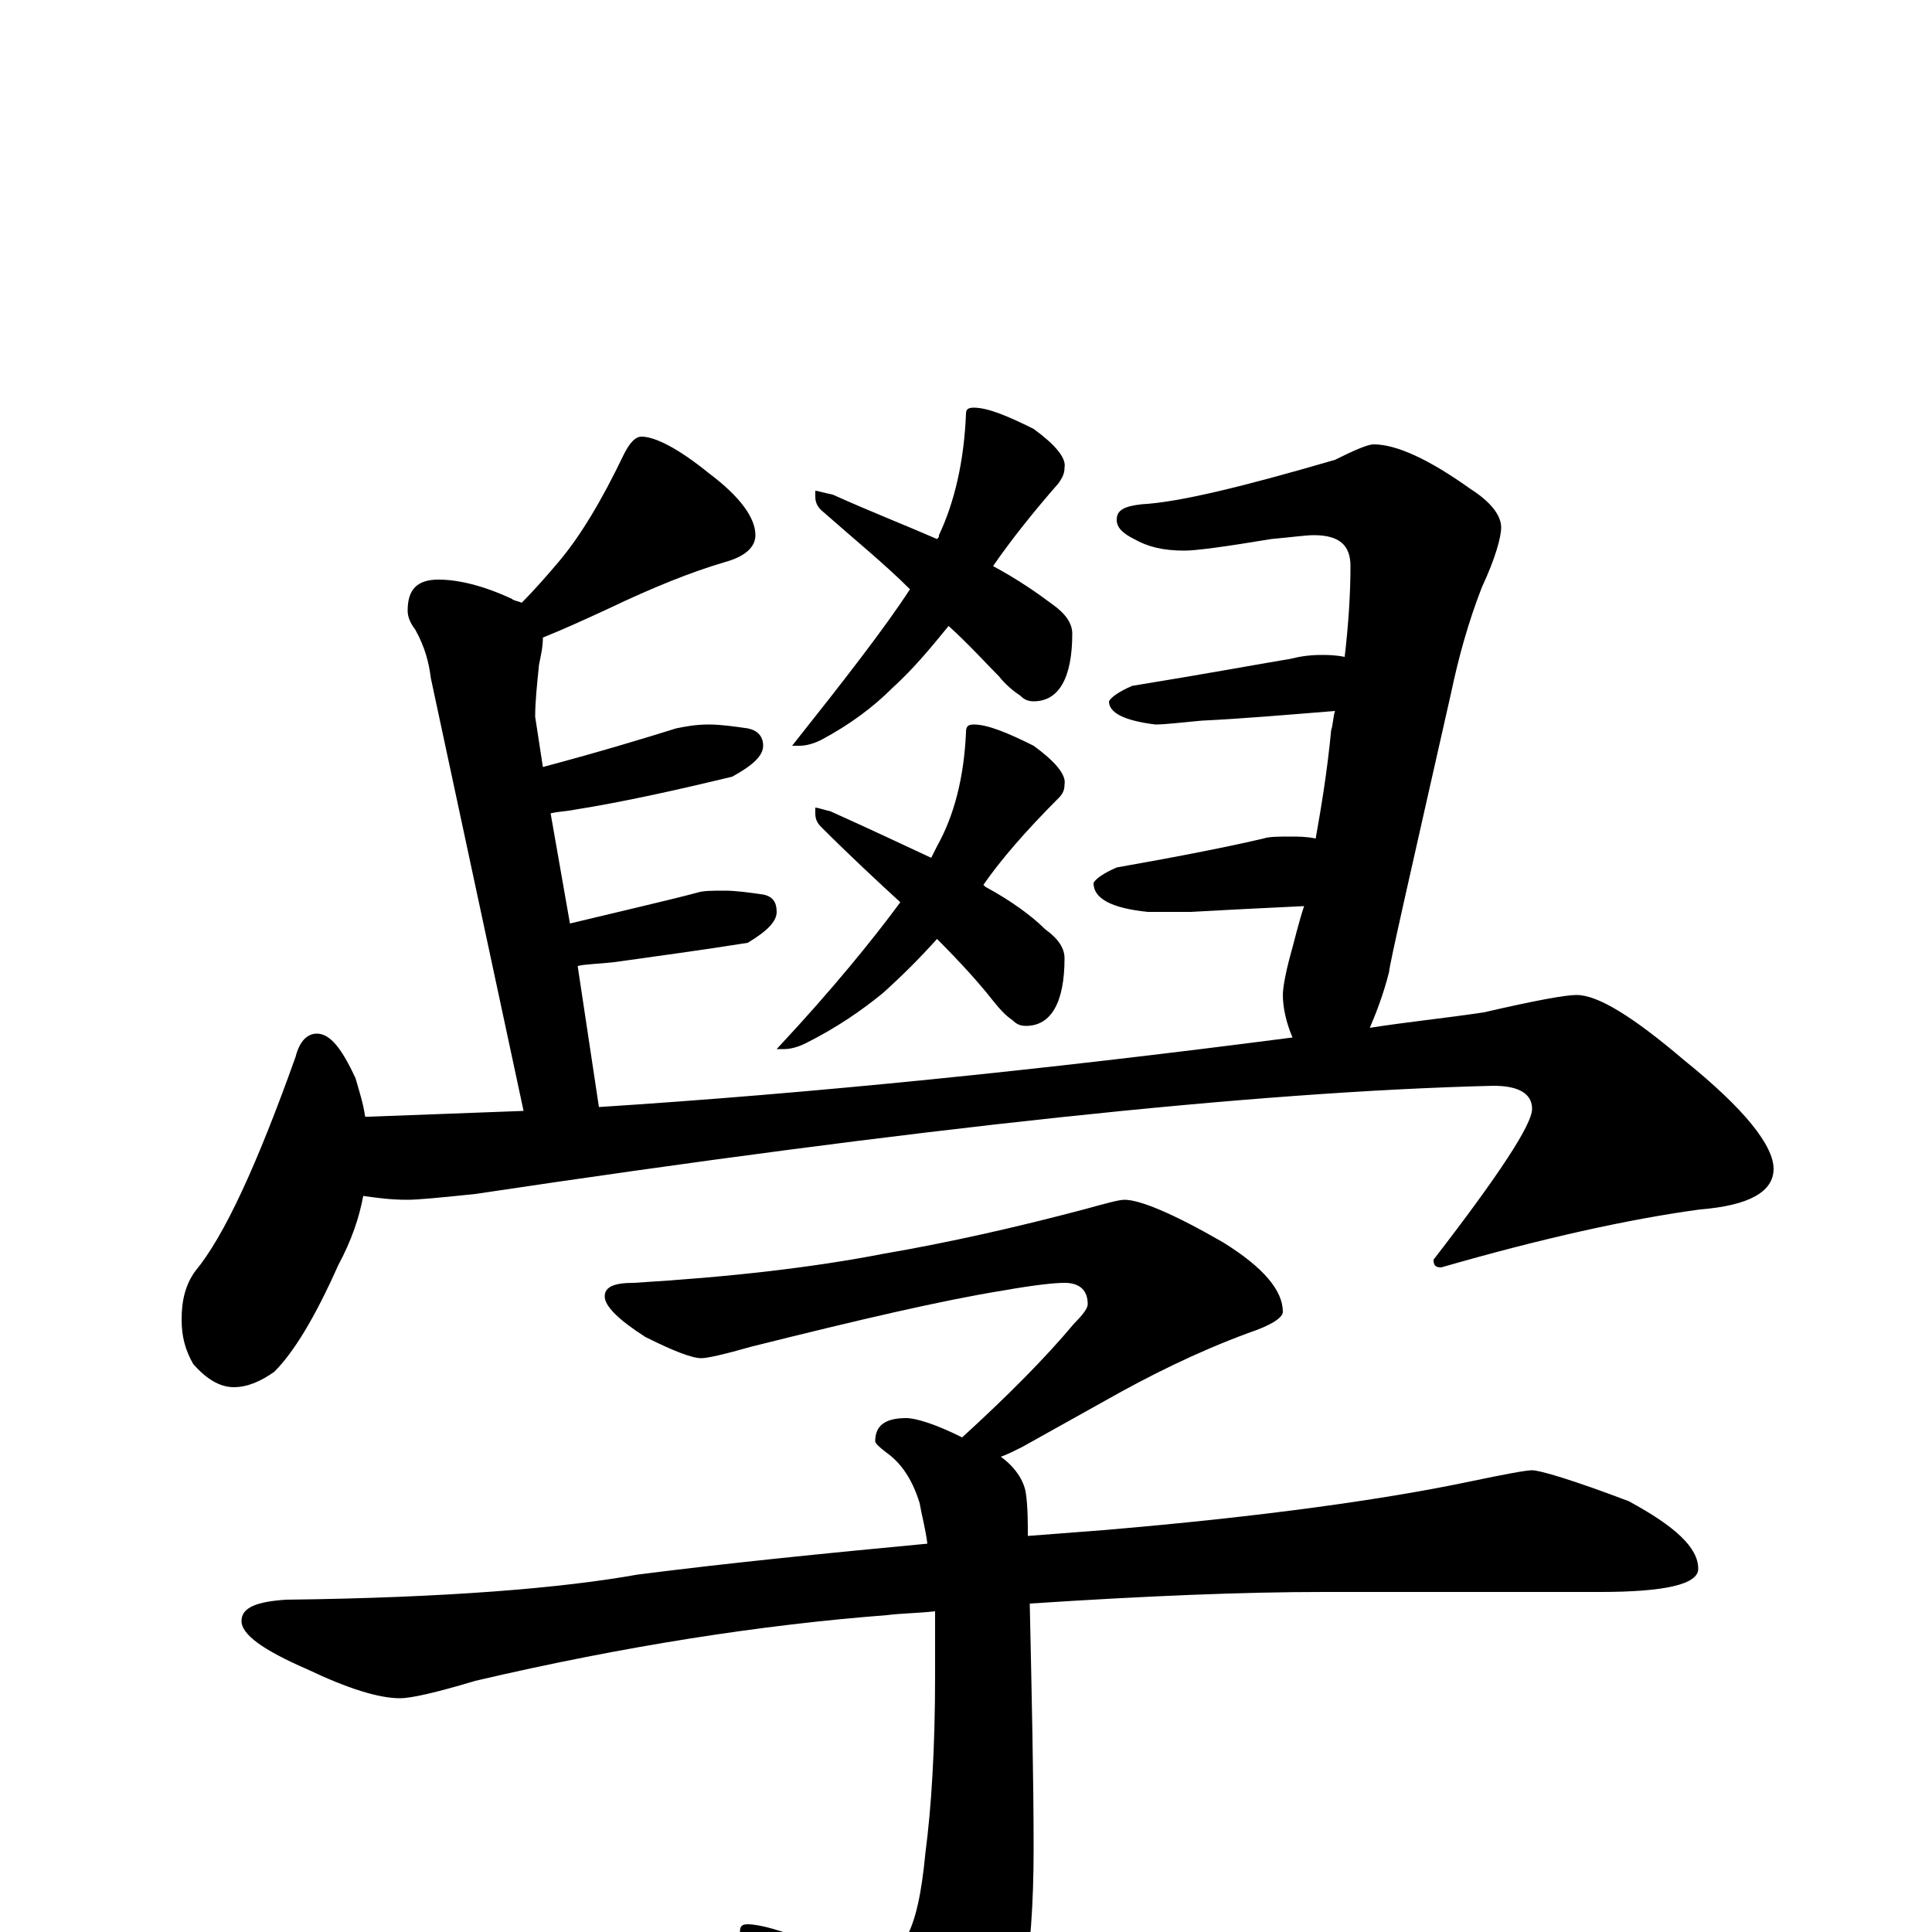 <?xml version="1.0" encoding="utf-8" ?>
<!DOCTYPE svg PUBLIC "-//W3C//DTD SVG 1.1//EN" "http://www.w3.org/Graphics/SVG/1.1/DTD/svg11.dtd">
<svg version="1.1" id="Layer_1" xmlns="http://www.w3.org/2000/svg" xmlns:xlink="http://www.w3.org/1999/xlink" x="0px" y="145px" width="1000px" height="1000px" viewBox="0 0 1000 1000" enable-background="new 0 0 1000 1000" xml:space="preserve">
<g id="Layer_1">
<path id="glyph" transform="matrix(1 0 0 -1 0 1000)" d="M332,774C339,774 351,768 367,755C383,743 391,732 391,723C391,717 386,712 375,709C358,704 338,696 315,685C302,679 291,674 281,670C281,665 280,661 279,656C278,646 277,637 277,629l4,-26C311,611 334,618 350,623C355,624 360,625 367,625C373,625 380,624 387,623C392,622 395,619 395,614C395,609 390,604 379,598C350,591 323,585 298,581C293,580 289,580 285,579l10,-57C324,529 346,534 361,538C364,539 369,539 375,539C381,539 388,538 395,537C400,536 402,533 402,528C402,523 397,518 387,512C362,508 339,505 318,502C309,501 303,501 299,500l11,-73C419,434 538,446 669,463C666,470 664,478 664,485C664,488 665,495 668,506C670,513 672,522 675,531C654,530 634,529 616,528C606,528 599,528 594,528C575,530 566,535 566,543C567,545 571,548 578,551C612,557 637,562 654,566C657,567 662,567 668,567C672,567 676,567 681,566C684,583 687,601 689,622C690,625 690,629 691,632C666,630 643,628 622,627C611,626 603,625 598,625C582,627 574,631 574,637C575,639 579,642 586,645C623,651 650,656 668,659C672,660 677,661 684,661C687,661 691,661 696,660C698,677 699,693 699,707C699,718 693,723 680,723C676,723 669,722 658,721C634,717 619,715 613,715C602,715 594,717 587,721C581,724 578,727 578,731C578,736 582,738 591,739C610,740 643,748 691,762C701,767 708,770 711,770C723,770 740,762 761,747C772,740 777,733 777,727C777,722 774,711 767,696C760,678 755,660 751,641C730,548 719,500 719,497C716,485 712,475 709,468C728,471 748,473 768,476C794,482 810,485 816,485C827,485 845,474 872,451C903,426 918,407 918,395C918,383 905,376 880,374C843,369 798,359 746,344C743,344 742,345 742,348C776,392 793,418 793,426C793,434 786,438 773,438C649,435 473,416 246,382C227,380 216,379 211,379C202,379 195,380 188,381C186,370 182,358 175,345C163,318 152,300 142,290C135,285 128,282 121,282C114,282 107,286 100,294C96,301 94,308 94,317C94,327 96,335 101,342C116,360 133,397 153,453C155,461 159,465 164,465C171,465 177,457 184,442C186,435 188,429 189,422l2,0C217,423 244,424 271,425l-48,224C222,657 220,665 215,674C212,678 211,681 211,684C211,695 216,700 227,700C237,700 250,697 265,690C266,689 268,689 270,688C277,695 283,702 289,709C300,722 311,740 323,765C326,771 329,774 332,774M504,789C511,789 521,785 535,778C546,770 552,763 551,758C551,755 550,753 548,750C534,734 523,720 514,707C527,700 537,693 545,687C552,682 555,677 555,672C555,649 548,637 535,637C532,637 530,638 528,640C525,642 521,645 517,650C510,657 502,666 491,676C482,665 473,654 462,644C452,634 440,625 425,617C421,615 417,614 414,614l-4,0C437,648 458,675 471,695C458,708 442,721 425,736C423,738 422,740 422,743l0,3C423,746 426,745 431,744C451,735 469,728 485,721C486,722 486,722 486,723C494,740 499,761 500,786C500,788 501,789 504,789M504,625C511,625 521,621 535,614C546,606 552,599 551,594C551,591 550,589 548,587C531,570 518,555 509,542l1,-1C523,534 534,526 541,519C548,514 551,509 551,504C551,481 544,469 531,469C528,469 526,470 524,472C521,474 518,477 514,482C507,491 497,502 485,514C476,504 467,495 457,486C446,477 433,468 417,460C413,458 409,457 406,457l-4,0C431,488 452,514 466,533C454,544 440,557 425,572C423,574 422,576 422,579l0,3C423,582 426,581 430,580C450,571 467,563 482,556C483,558 484,560 485,562C494,578 499,598 500,621C500,624 501,625 504,625M582,379C590,379 607,372 633,357C654,344 664,332 664,321C664,318 658,314 646,310C619,300 595,288 572,275l-43,-24C525,249 521,247 518,246C525,241 530,234 531,227C532,220 532,212 532,205C545,206 558,207 571,208C654,215 717,224 760,233C779,237 790,239 793,239C797,239 814,234 843,223C867,210 879,199 879,188C879,180 862,176 828,176l-143,0C644,176 594,174 533,170C534,123 535,80 535,43C535,-14 528,-53 514,-76C502,-93 491,-101 480,-101C475,-101 470,-97 464,-89C437,-54 412,-27 390,-8C385,-5 383,-3 383,0C383,3 384,4 387,4C393,4 404,1 419,-5C438,-9 451,-11 457,-11C462,-11 466,-8 469,-3C474,6 477,20 479,41C482,64 484,94 484,133C484,145 484,156 484,166C475,165 467,165 459,164C394,159 323,148 246,130C226,124 213,121 207,121C196,121 180,126 159,136C136,146 125,154 125,161C125,168 133,171 148,172C231,173 291,178 330,185C377,191 427,196 480,201C479,209 477,216 476,222C472,235 466,243 459,248C455,251 453,253 453,254C453,262 458,266 469,266C474,266 484,263 498,256C521,277 541,297 556,315C561,320 563,323 563,325C563,332 559,336 551,336C546,336 536,335 519,332C488,327 445,317 389,303C375,299 366,297 363,297C358,297 348,301 334,308C320,317 313,324 313,329C313,334 318,336 328,336C378,339 421,344 457,351C492,357 527,365 561,374C572,377 579,379 582,379z"/>
</g>
</svg>

